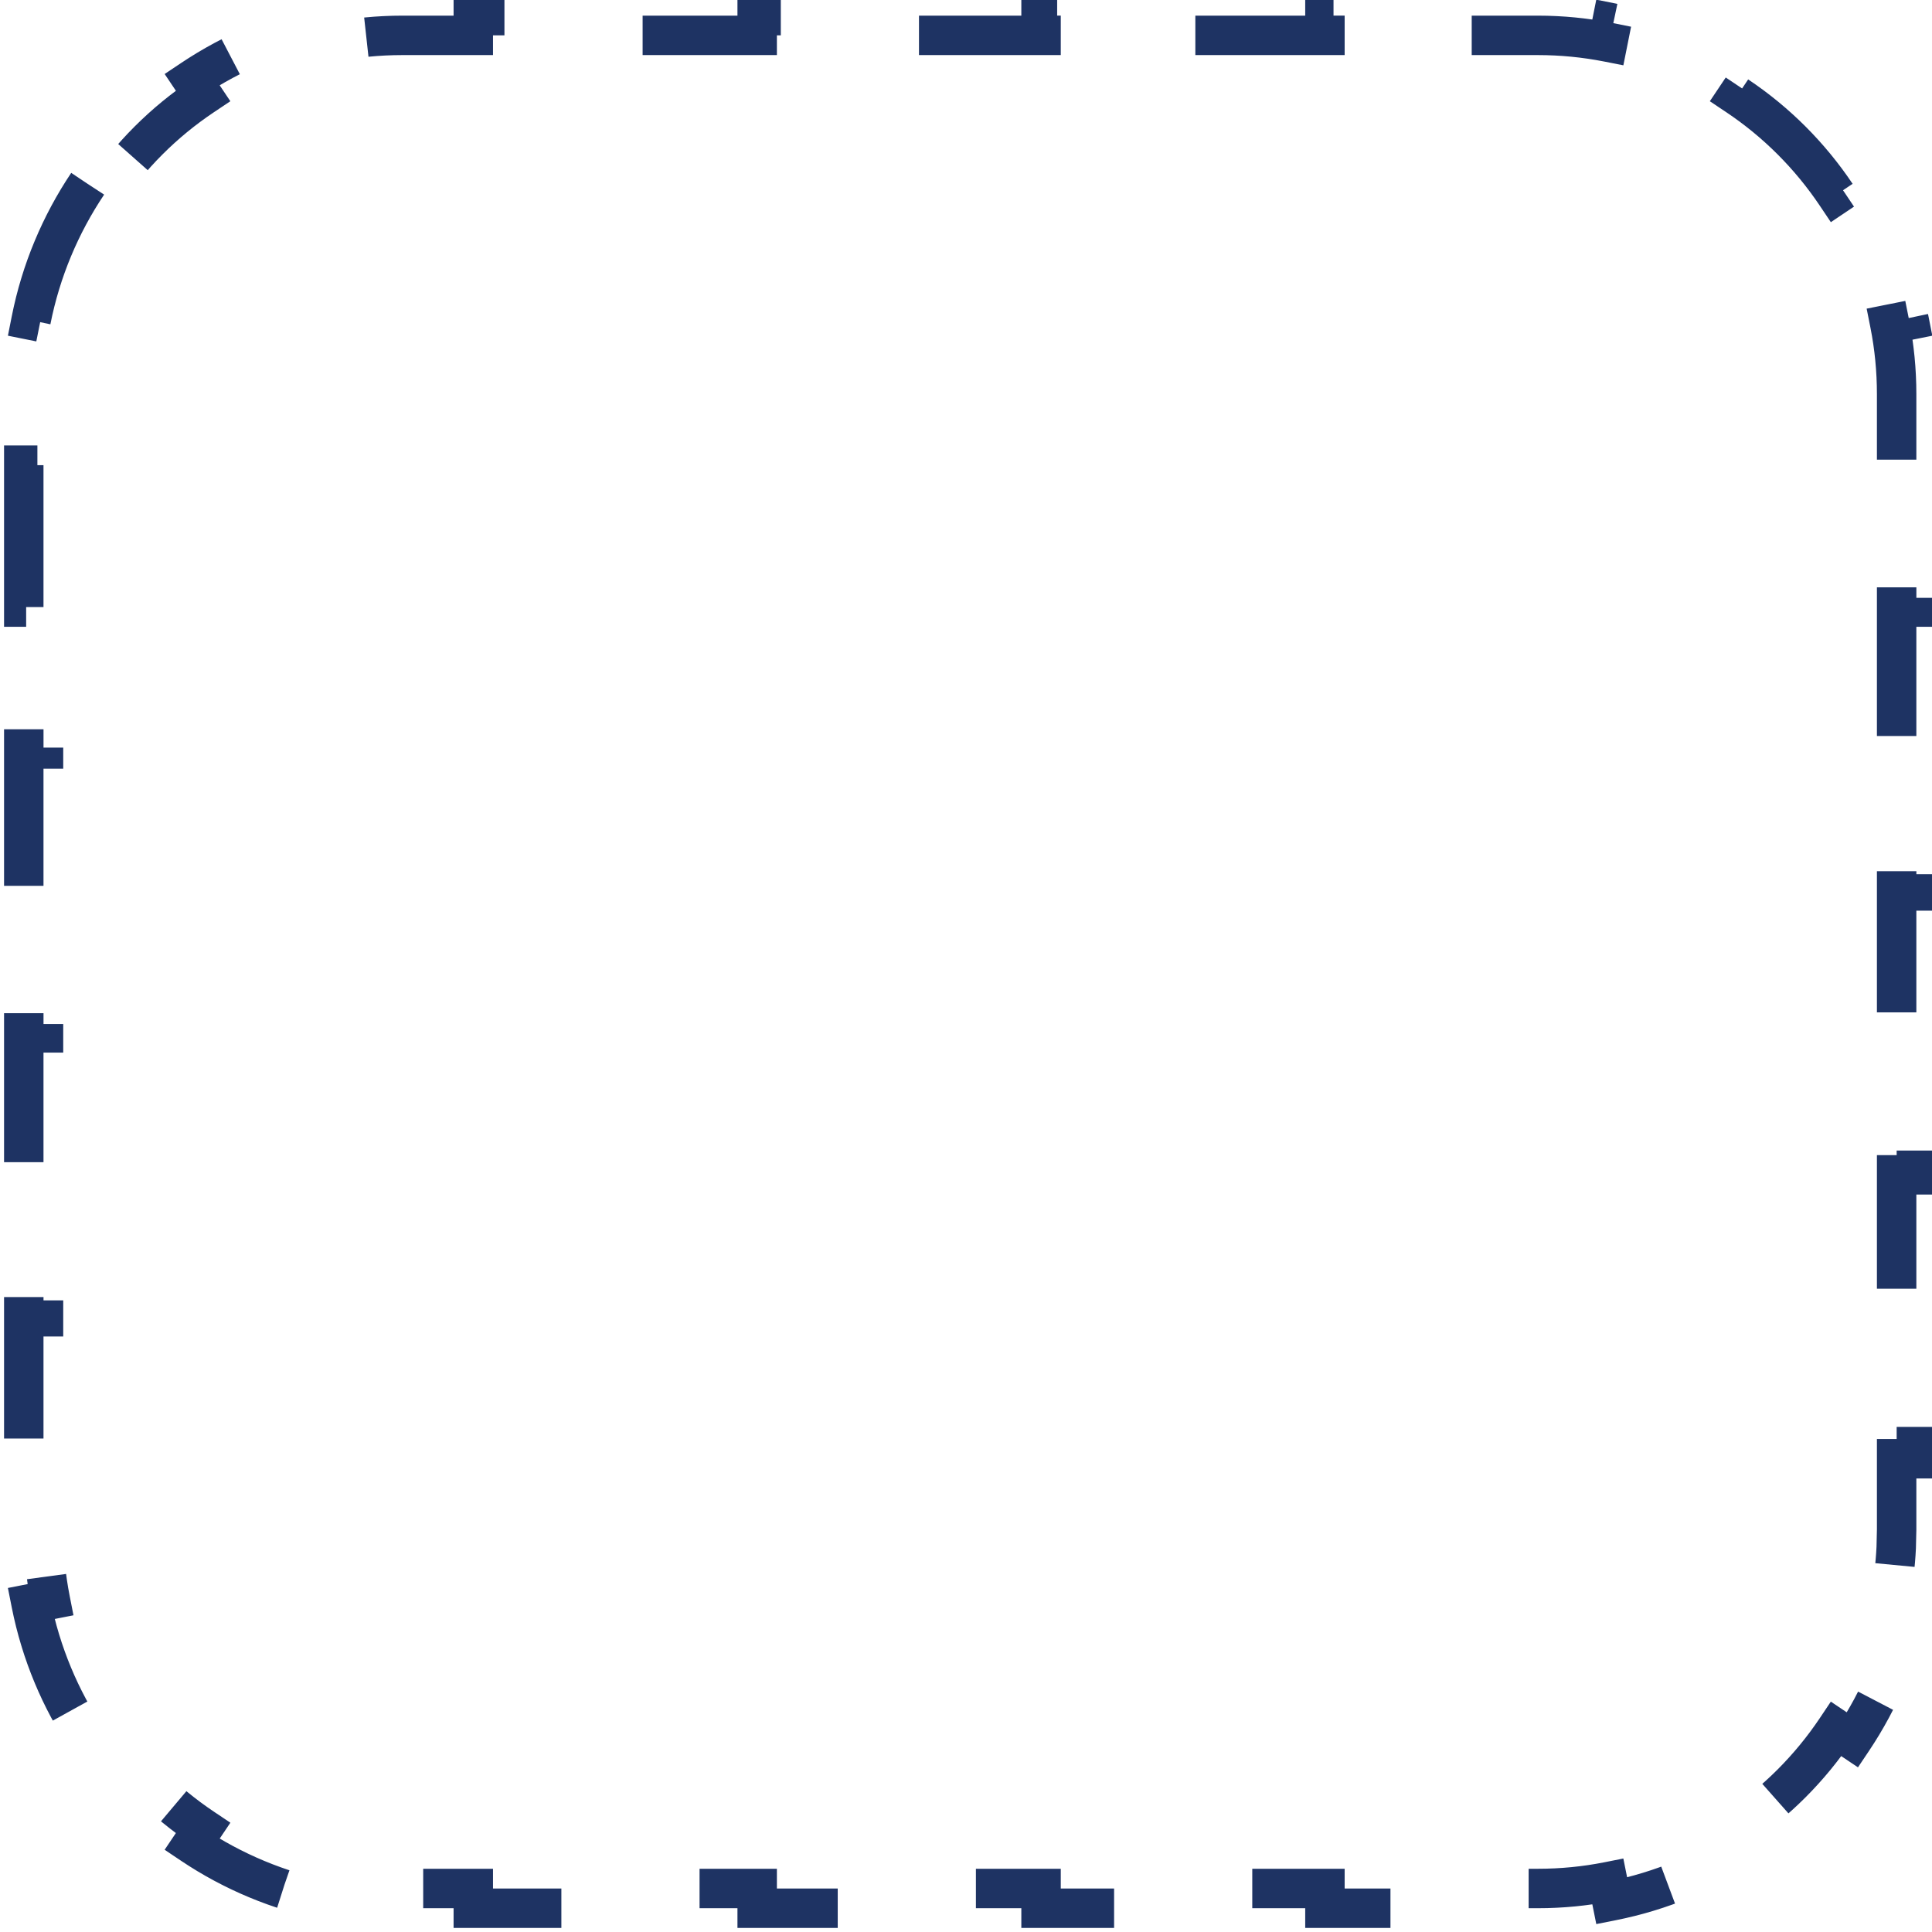 <svg xmlns="http://www.w3.org/2000/svg" width="46" height="46" viewBox="0 0 46 46" fill="none">
    <path d="M2.086 4.377C1.439 5.344 0.974 6.443 0.74 7.625L1.198 7.717C1.092 8.256 1.036 8.814 1.036 9.385V11.075H0.566V14.454H1.036V17.833H0.566V21.213H1.036V24.593H0.566V27.972H1.036V31.352H0.566V34.732H1.036V36.421C1.036 36.992 1.092 37.55 1.198 38.089L0.74 38.179C0.974 39.362 1.438 40.461 2.086 41.428L2.475 41.167C3.098 42.099 3.901 42.902 4.833 43.526L4.572 43.914C5.539 44.562 6.639 45.026 7.821 45.26L7.911 44.802C8.45 44.909 9.008 44.964 9.579 44.964H11.269V45.434H14.648V44.964H18.028V45.434H21.407V44.964H24.787V45.434H28.167V44.964H31.546V45.434H34.926V44.964H36.615C37.186 44.964 37.744 44.909 38.283 44.802L38.375 45.26C39.557 45.026 40.656 44.562 41.623 43.914L41.362 43.526C42.294 42.902 43.096 42.099 43.72 41.167L44.109 41.428C44.757 40.461 45.222 39.362 45.456 38.179L44.996 38.089C45.076 37.685 45.128 37.27 45.148 36.847L45.158 36.421V34.732H45.628V31.352H45.158V27.972H45.628V24.593H45.158V21.213H45.628V17.833H45.158V14.454H45.628V11.075H45.158V9.385C45.158 8.814 45.103 8.256 44.996 7.717L45.456 7.625C45.222 6.443 44.757 5.344 44.109 4.377L43.72 4.638C43.096 3.707 42.294 2.904 41.362 2.281L41.623 1.891C40.656 1.244 39.557 0.778 38.375 0.544L38.283 1.004C37.744 0.898 37.186 0.842 36.615 0.842H34.926V0.372H31.546V0.842H28.167V0.372H24.787V0.842H21.407V0.372H18.028V0.842H14.648V0.372H11.269V0.842H9.579C9.008 0.842 8.45 0.898 7.911 1.004L7.821 0.544C6.639 0.778 5.539 1.244 4.572 1.891L4.833 2.281C3.901 2.904 3.098 3.706 2.475 4.638L2.086 4.377Z" stroke="#1E3363" stroke-width="0.939" stroke-dasharray="3.76 3.76"/>
</svg>
